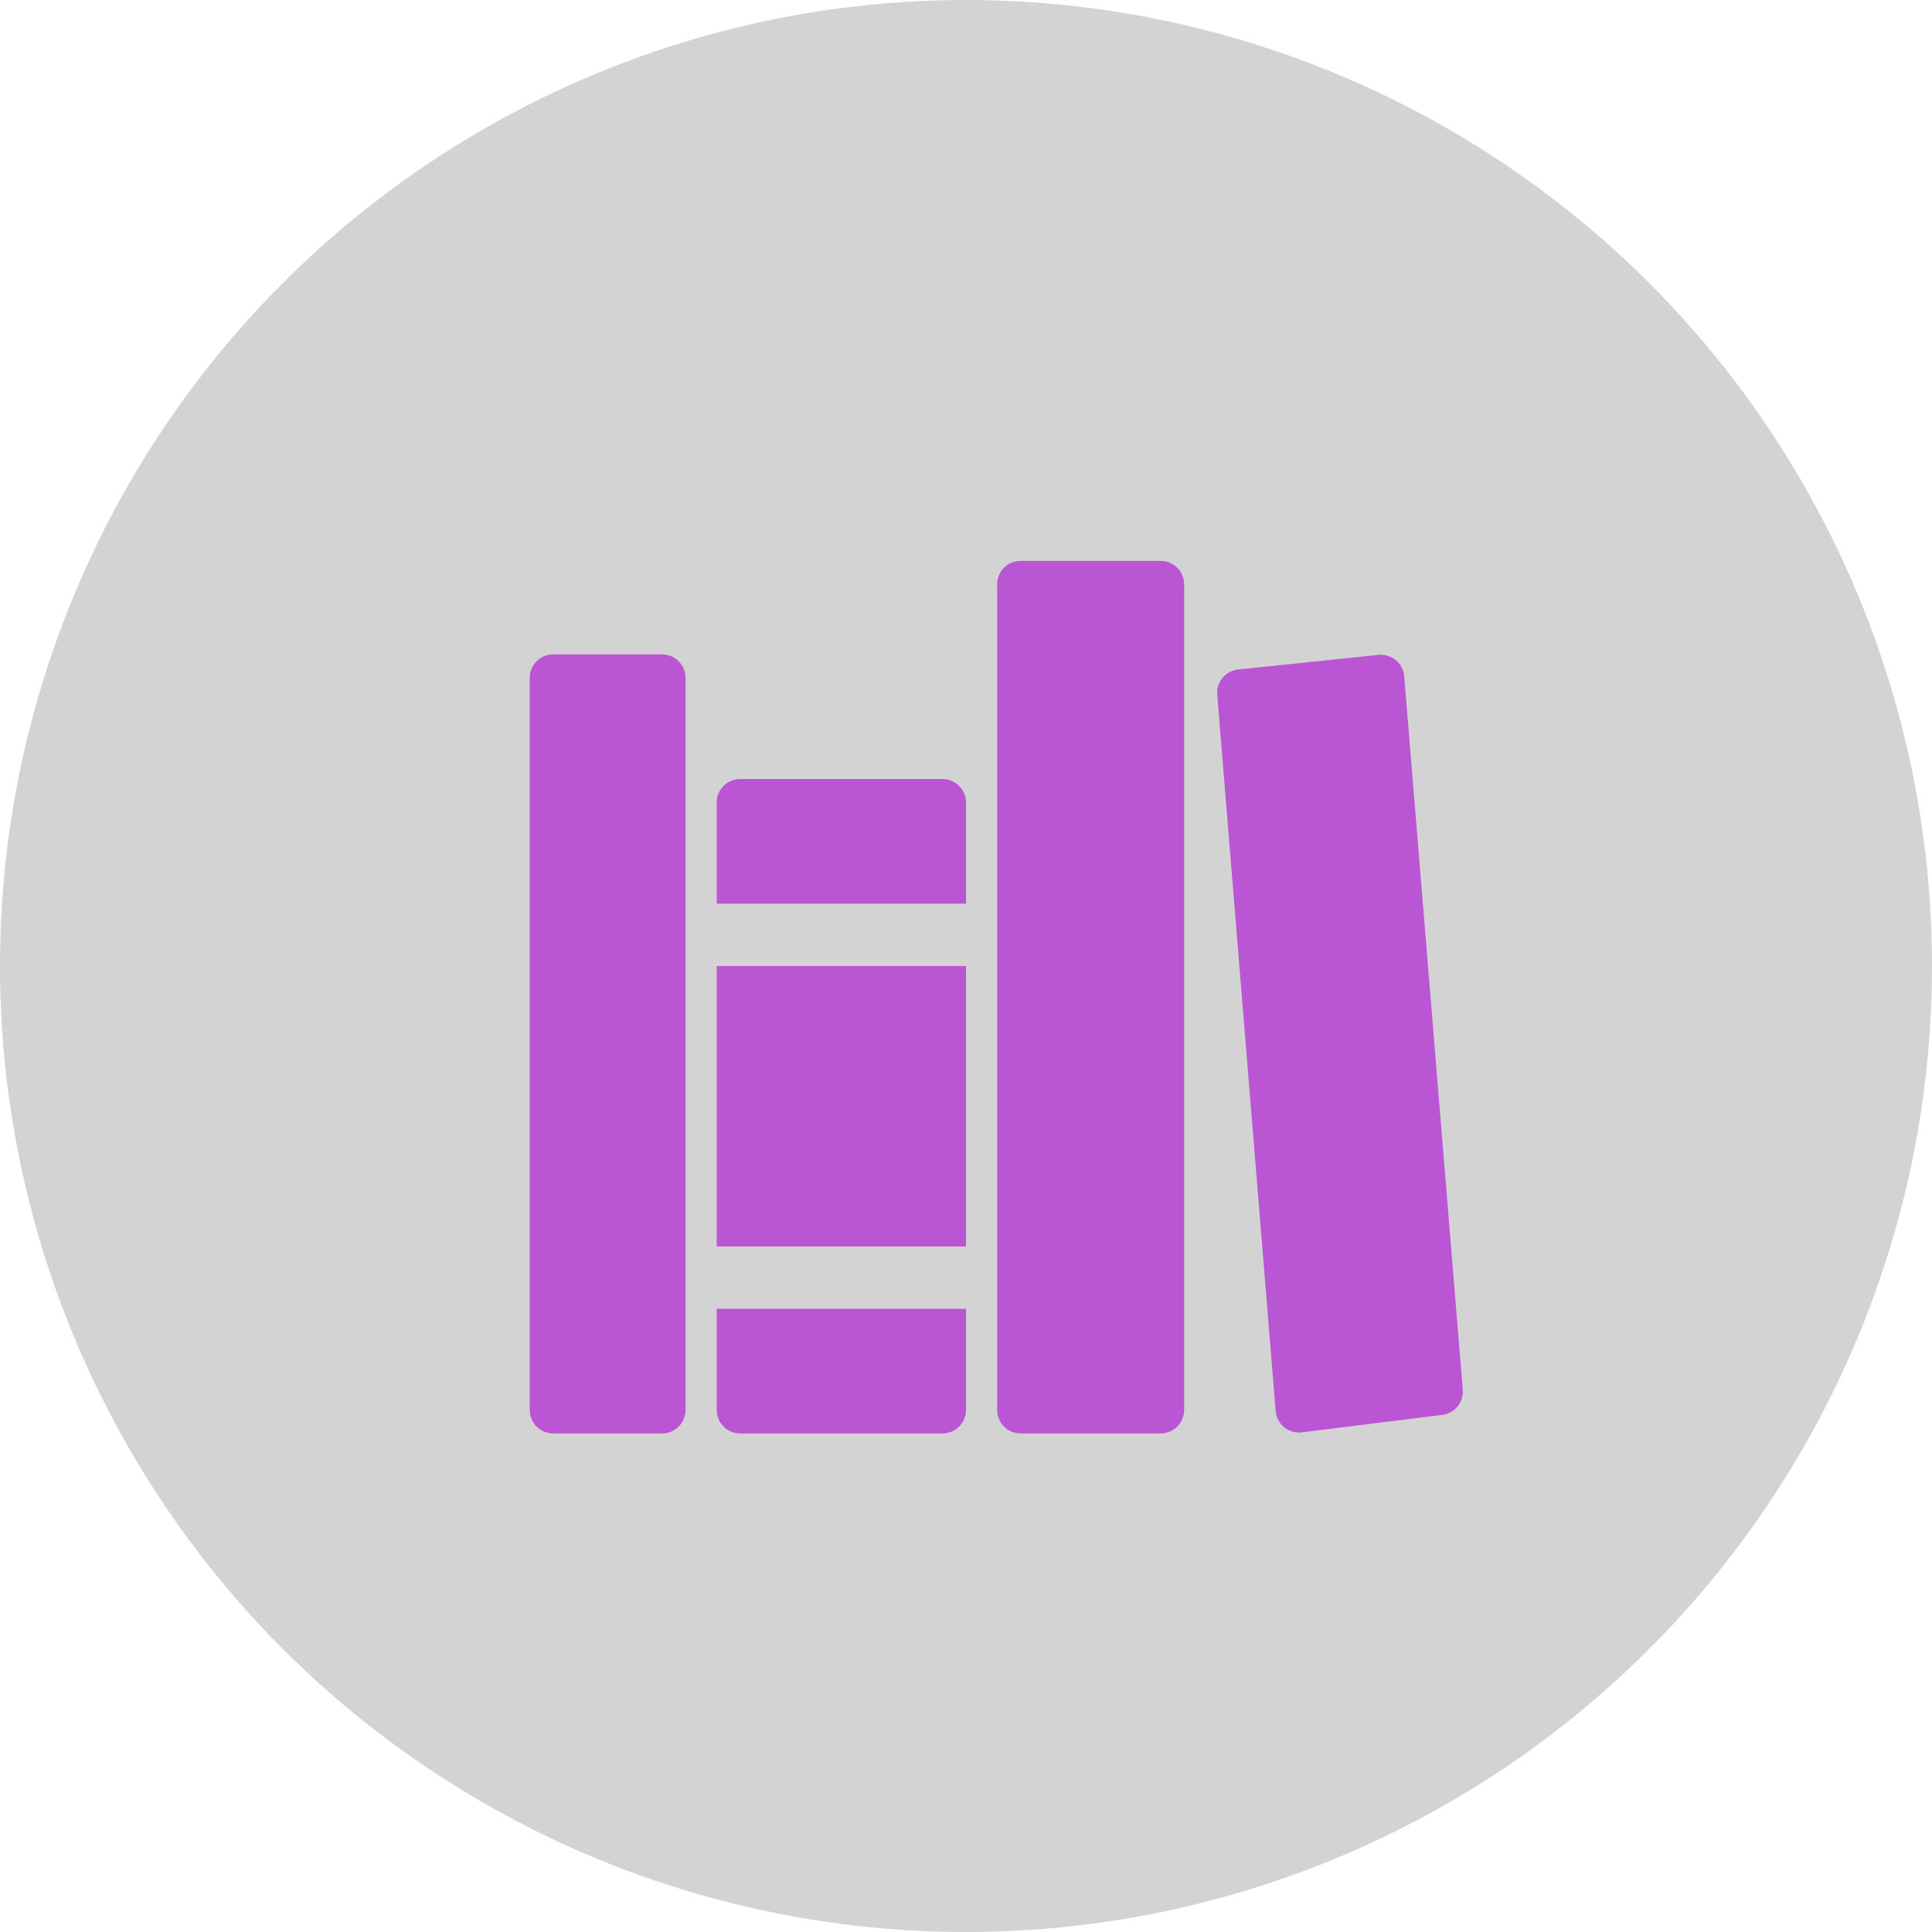 <svg width="31" height="31" viewBox="0 0 31 31" fill="none" xmlns="http://www.w3.org/2000/svg">
<circle cx="15.5" cy="15.5" r="15.5" fill="#D3D3D3"/>
<path d="M10.625 23H8.875C8.776 23 8.68 22.96 8.61 22.89C8.54 22.82 8.5 22.724 8.5 22.625V10.875C8.5 10.775 8.54 10.68 8.61 10.61C8.68 10.54 8.776 10.5 8.875 10.5H10.625C10.725 10.5 10.82 10.54 10.89 10.61C10.96 10.68 11 10.775 11 10.875V22.625C11 22.724 10.96 22.82 10.89 22.89C10.82 22.96 10.725 23 10.625 23ZM15.5 14.5V12.875C15.5 12.775 15.46 12.68 15.39 12.61C15.32 12.54 15.225 12.5 15.125 12.5H11.875C11.775 12.5 11.68 12.54 11.61 12.61C11.54 12.68 11.5 12.775 11.5 12.875V14.5H15.5ZM11.5 21V22.625C11.5 22.724 11.54 22.82 11.61 22.89C11.68 22.96 11.775 23 11.875 23H15.125C15.225 23 15.32 22.96 15.39 22.89C15.46 22.82 15.5 22.724 15.5 22.625V21H11.5ZM11.5 15.5H15.5V20H11.5V15.5ZM18.625 23H16.375C16.276 23 16.18 22.96 16.11 22.89C16.04 22.82 16 22.724 16 22.625V9.375C16 9.276 16.04 9.18 16.11 9.11C16.18 9.04 16.276 9 16.375 9H18.625C18.724 9 18.82 9.04 18.89 9.11C18.96 9.18 19 9.276 19 9.375V22.625C19 22.724 18.96 22.82 18.89 22.89C18.82 22.96 18.724 23 18.625 23ZM19.531 11.147L20.469 22.642C20.473 22.692 20.487 22.741 20.511 22.786C20.534 22.831 20.567 22.87 20.606 22.902C20.645 22.934 20.691 22.957 20.739 22.971C20.788 22.985 20.839 22.989 20.889 22.983L23.144 22.702C23.24 22.69 23.328 22.641 23.389 22.566C23.45 22.491 23.479 22.395 23.471 22.298L22.531 10.85C22.527 10.801 22.513 10.752 22.49 10.708C22.467 10.664 22.435 10.624 22.397 10.593C22.358 10.561 22.314 10.537 22.266 10.523C22.218 10.508 22.168 10.503 22.119 10.508L19.865 10.743C19.767 10.754 19.678 10.802 19.616 10.877C19.553 10.953 19.523 11.049 19.531 11.147Z" fill="#BA55D3"/>
</svg>
